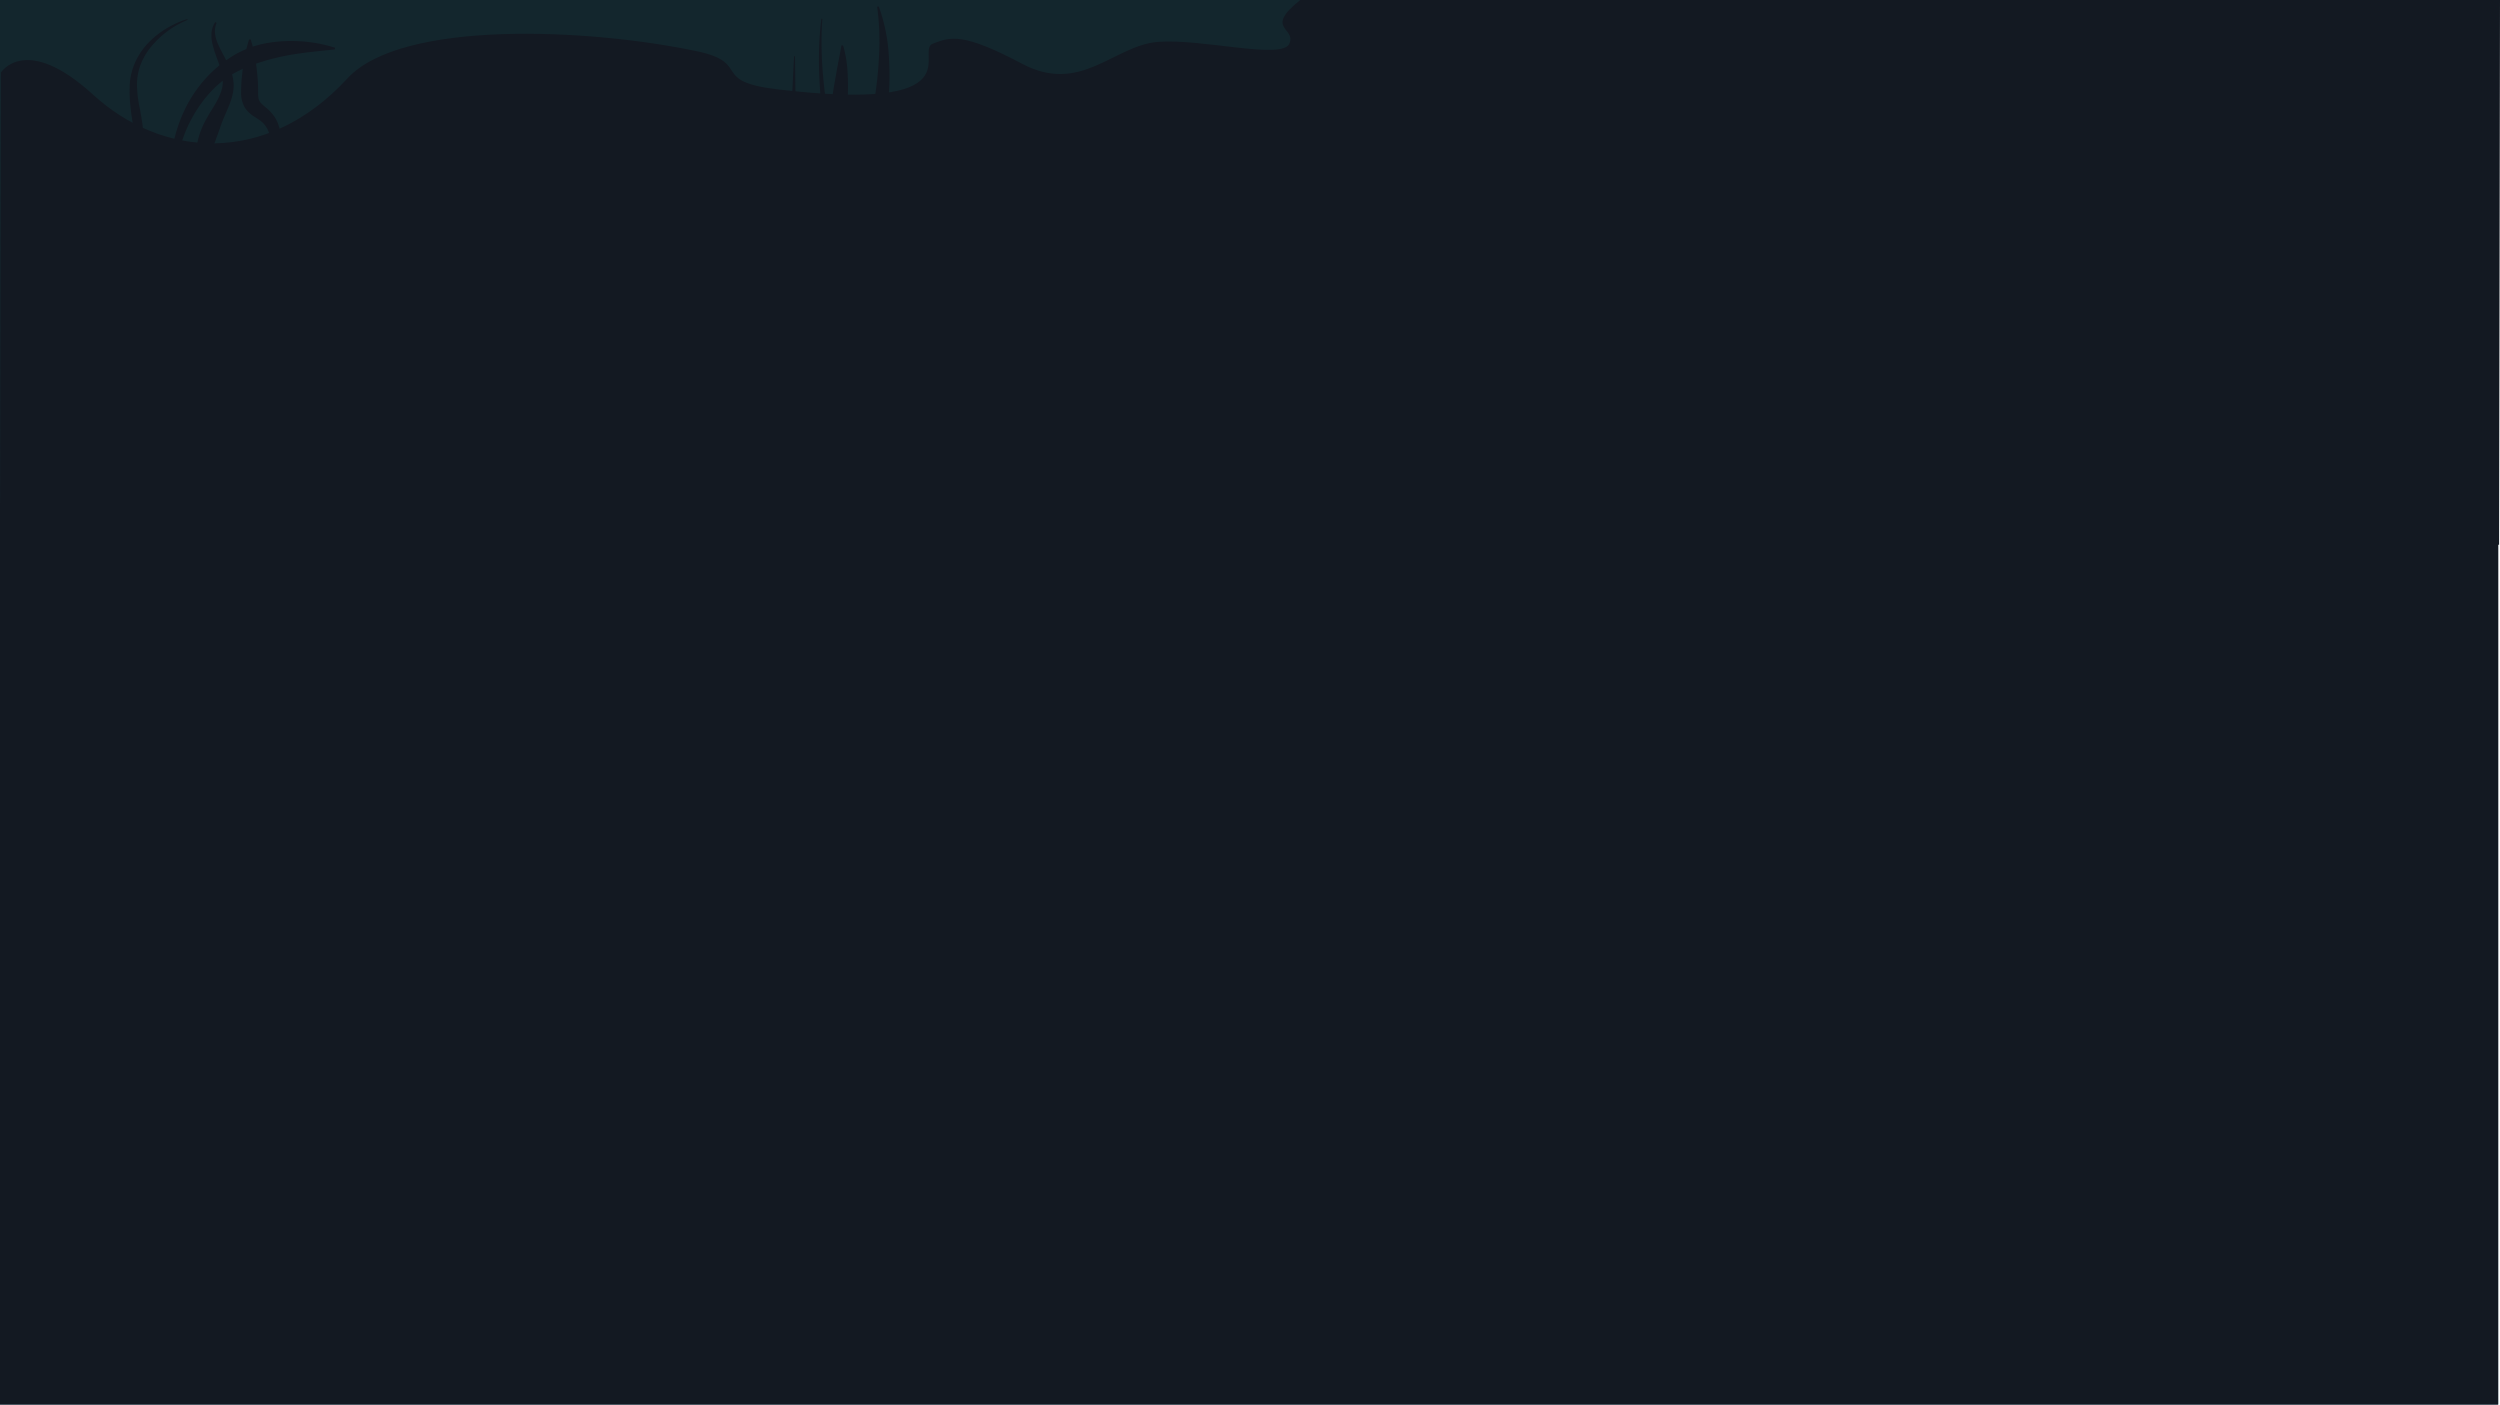 <svg xmlns="http://www.w3.org/2000/svg" xmlns:xlink="http://www.w3.org/1999/xlink" viewBox="0 0 1367 768"><defs><style>.cls-1{fill:url(#linear-gradient);}.cls-2{fill:#131922;}</style><linearGradient id="linear-gradient" x1="683" y1="43.36" x2="683" y2="811.36" gradientTransform="matrix(1, 0, 0, -1, 0, 811.36)" gradientUnits="userSpaceOnUse"><stop offset="0" stop-color="#214359"/><stop offset="0.05" stop-color="#204055"/><stop offset="0.48" stop-color="#162d38"/><stop offset="0.72" stop-color="#13262d"/></linearGradient></defs><title>skillsPage</title><g id="bg"><rect id="sea" class="cls-1" width="1366" height="768"/><path class="cls-2" d="M324,318"/><rect class="cls-2" y="275" width="1366" height="493"/><path class="cls-2" d="M711,0c-20.18,16-2,15-6,23.92s-48-3-72-1-42,28.91-74,12-39-15-49-11,24,37.87-85,24.92c-37-4.4-13.77-14.46-44-20.84C322.16,15.58,219.73,10.6,190,42.86c-45,48.83-102,42.85-139,9S.5,39.68.5,39.68L0,297.85H1366.5L1367,0Z"/></g><g id="objects"><path class="cls-2" d="M429.15,95.2c0,5.37-.23,10.72-.34,16.08l-.25,8-.33,8c-.12,2.68-.15,5.35-.15,8s-.09,5.24-.2,7.83-.16,5.15-.12,7.75.24,5.2.52,7.93l-.47.18a24.55,24.55,0,0,1-3.53-7.56,38.62,38.62,0,0,1-1.4-8.23,43.21,43.21,0,0,1,.26-8.21l1.1-8,1-8,1.08-8c.78-5.3,1.49-10.61,2.33-15.91Z"/><path class="cls-2" d="M499.19,91a178.23,178.23,0,0,1,1.65,19.19l.1,4.82v4.82l-.12,4.82-.19,4.82-.44,9.64a90.48,90.48,0,0,1-1.08,9.56c-.54,3.16-1.21,6.3-2,9.43a85.18,85.18,0,0,1-2.8,9.29l-.5-.07a89.84,89.84,0,0,1-.19-9.69c.09-3.21.25-6.4.5-9.58s.63-6.33,1.13-9.47l.74-4.71.64-4.73.52-4.74.45-4.74.41-4.75.31-4.76c.42-6.34.5-12.71.35-19.1Z"/><path class="cls-2" d="M434.71,30.76c.19,11.28.24,22.57.37,33.85l.12,33.86c.06,5.62,0,11.33.24,16.85a60,60,0,0,0,2.31,15.89c1.55,5.09,4.18,10,6.53,15.2s4.54,10.74,4.7,16.53l-.49.07c-1.58-5.43-4.39-10.17-7.31-14.94s-6.05-9.63-8.16-15.24a47.39,47.39,0,0,1-2.53-17.45c.05-2.88.2-5.72.34-8.53l.37-8.46,1.38-33.82c.54-11.28,1-22.55,1.63-33.82Z"/><path class="cls-2" d="M449.65,10.3a190.57,190.57,0,0,0-.25,21.24c.3,7.08,1,14.12,1.84,21.16,1.66,14.07,3.79,28.16,4.85,42.43.52,7.14.88,14.3.81,21.5a133.08,133.08,0,0,1-2,21.52A109.48,109.48,0,0,1,449.16,159a80.36,80.36,0,0,1-10.35,18.88l-.42-.26a122.27,122.27,0,0,0,7.52-19.72,143.92,143.92,0,0,0,4.17-20.53c.91-6.92,1.45-13.9,1.78-20.91s.37-14.06.1-21.11c-.51-14.12-2.12-28.22-3.27-42.42s-1.38-28.57.46-42.7Z"/><path class="cls-2" d="M183.11,27c-6.06.72-12,1.23-17.77,2a140.82,140.82,0,0,0-16.91,3.25c-1.36.39-2.72.72-4.05,1.16-.67.22-1.35.39-2,.61l-2,.67c-1.34.42-2.6,1-3.92,1.42s-2.59,1-3.82,1.62a52.29,52.29,0,0,0-14,9.07,66.79,66.79,0,0,0-10.87,13.06,74.7,74.7,0,0,0-7.64,15.53,93.92,93.92,0,0,0-5.57,34.68l-.9.08a90.45,90.45,0,0,1,2.18-36.12,80,80,0,0,1,6.76-17.19,73.57,73.57,0,0,1,11-15.19,68.19,68.19,0,0,1,15-11.85,54.91,54.91,0,0,1,17.94-6.35,79.59,79.59,0,0,1,36.66,2.64Z"/><path class="cls-2" d="M108.34,102.34a42.62,42.62,0,0,1-1.74-12.22,55.62,55.62,0,0,1,1.34-12.32,45.74,45.74,0,0,1,4.28-11.64c1-1.82,2-3.64,3.08-5.35s2.07-3.35,3-5c1.79-3.27,3.2-6.52,3.47-9.79s-.56-6.85-1.81-10.46-2.81-7.35-3.75-11.38a20.62,20.62,0,0,1-.57-6.23,14,14,0,0,1,.66-3.08,13.56,13.56,0,0,1,1.37-2.78l.79.43a11.4,11.4,0,0,0-.91,5.46,18.21,18.21,0,0,0,1.36,5.37c1.4,3.51,3.39,6.85,5.21,10.47a44.59,44.59,0,0,1,2.41,5.76,23,23,0,0,1,1.23,6.58c.09,4.65-1.38,8.95-3,12.75l-2.38,5.54c-.74,1.8-1.41,3.52-2,5.3L116.59,80.3c-1.29,3.52-2.53,7.09-3.7,10.75s-2.3,7.41-3.65,11.3Z"/><path class="cls-2" d="M137.08,21.57a76.23,76.23,0,0,1,2.67,11.61q.9,5.81,1.25,11.6c.05,1,.1,1.93.13,2.9s0,2,0,2.81a15,15,0,0,0,.35,3.84,6.85,6.85,0,0,0,2.22,3c1.25,1.19,3,2.43,4.6,4.23a19.14,19.14,0,0,1,3.7,6,23,23,0,0,1,1.48,6.52A29.82,29.82,0,0,1,151.6,86.6a53.77,53.77,0,0,1-5.74,10.55c-2.19,3.25-4.54,6.32-6.73,9.5l-.79-.45c3.21-7.08,7.33-13.81,9-20.94a24.57,24.57,0,0,0,.28-10.4,14.14,14.14,0,0,0-4.35-8.17,41.05,41.05,0,0,0-4.4-3,22,22,0,0,1-2.8-2.19,13.38,13.38,0,0,1-2.59-3.37,16.49,16.49,0,0,1-1.65-7.49c0-1.08,0-2,.05-3s.1-1.94.16-2.9c.29-3.86.74-7.72,1.39-11.58a75,75,0,0,1,2.79-11.58Z"/><path class="cls-2" d="M165.79,124.15c-.9-4.81-2-9.44-2.73-14.34s-1.08-10.11.31-15.48a24.05,24.05,0,0,1,3.42-7.57,39.75,39.75,0,0,1,5.15-5.87c1.79-1.7,3.5-3.27,5-4.91a22.37,22.37,0,0,0,3.68-5.32c2-4,3.24-8.8,5.85-13.39a30.69,30.69,0,0,1,10.94-10.78,43.58,43.58,0,0,1,14-5,57.92,57.92,0,0,1,14.62-.79v.7a63.16,63.16,0,0,0-7.15.7c-1.19.15-2.35.42-3.52.63s-2.32.52-3.45.86a40.38,40.38,0,0,0-12.63,5.89,26.45,26.45,0,0,0-8.74,10c-2,4-2.86,8.68-4.86,13.51a31.51,31.51,0,0,1-4,6.92c-1.57,2.09-3.24,4-4.78,5.76a55.09,55.09,0,0,0-4.16,5.21,17.88,17.88,0,0,0-1.54,2.63,12.47,12.47,0,0,0-.65,1.38l-.3.71-.24.74c-1.42,3.92-1.81,8.51-2.07,13.25s-.4,9.74-1.52,14.59Z"/><path class="cls-2" d="M71,94.84a24.37,24.37,0,0,0,3.28-11.32,41.36,41.36,0,0,0-.18-5.88q-.27-3-.8-5.94c-1.34-7.93-2.77-16.3-2.38-25a35,35,0,0,1,3-12.65,38,38,0,0,1,7.19-10.63A48.89,48.89,0,0,1,91,15.57a52.32,52.32,0,0,1,11.39-5.16l.18.47A50.79,50.79,0,0,0,83,25.11,35.4,35.4,0,0,0,76.9,35.32a31.39,31.39,0,0,0-2,11.51,66.4,66.4,0,0,0,1.44,11.94c.75,4,1.52,8.08,1.9,12.31A42.93,42.93,0,0,1,77.75,84a22.65,22.65,0,0,1-2.29,6.18,18.25,18.25,0,0,1-4.09,5Z"/><path class="cls-2" d="M461,24.89c2.14,7,2.55,13.79,2.67,20.33S463.35,58,463,64.15s-.77,12.19-1.41,18.61-1.54,13-3.88,19.94l-.89.11-1.38-9.72q-.6-4.87-1-9.79a139.35,139.35,0,0,1-.4-19.71,193.28,193.28,0,0,1,2.53-19.54l1.73-9.66c.63-3.21,1.25-6.42,1.83-9.64Z"/><path class="cls-2" d="M480.51,3.53a95.56,95.56,0,0,1,5.27,23.82c.33,4.07.52,8.16.59,12.24s-.1,8.14-.38,12.16c-1,16.14-3.5,31.58-4.78,46.83a455.07,455.07,0,0,0-1.61,46.19c.08,15.54,1.21,31.1,2.22,47.15l-.87.23q-3.12-11.47-5.25-23.19c-1.4-7.8-2.43-15.67-3.15-23.57a280.56,280.56,0,0,1-.27-47.54c1.26-15.84,4.3-31.42,6.44-47.06a213.83,213.83,0,0,0,2.07-23.55,139.8,139.8,0,0,0-1.17-23.58Z"/></g></svg>